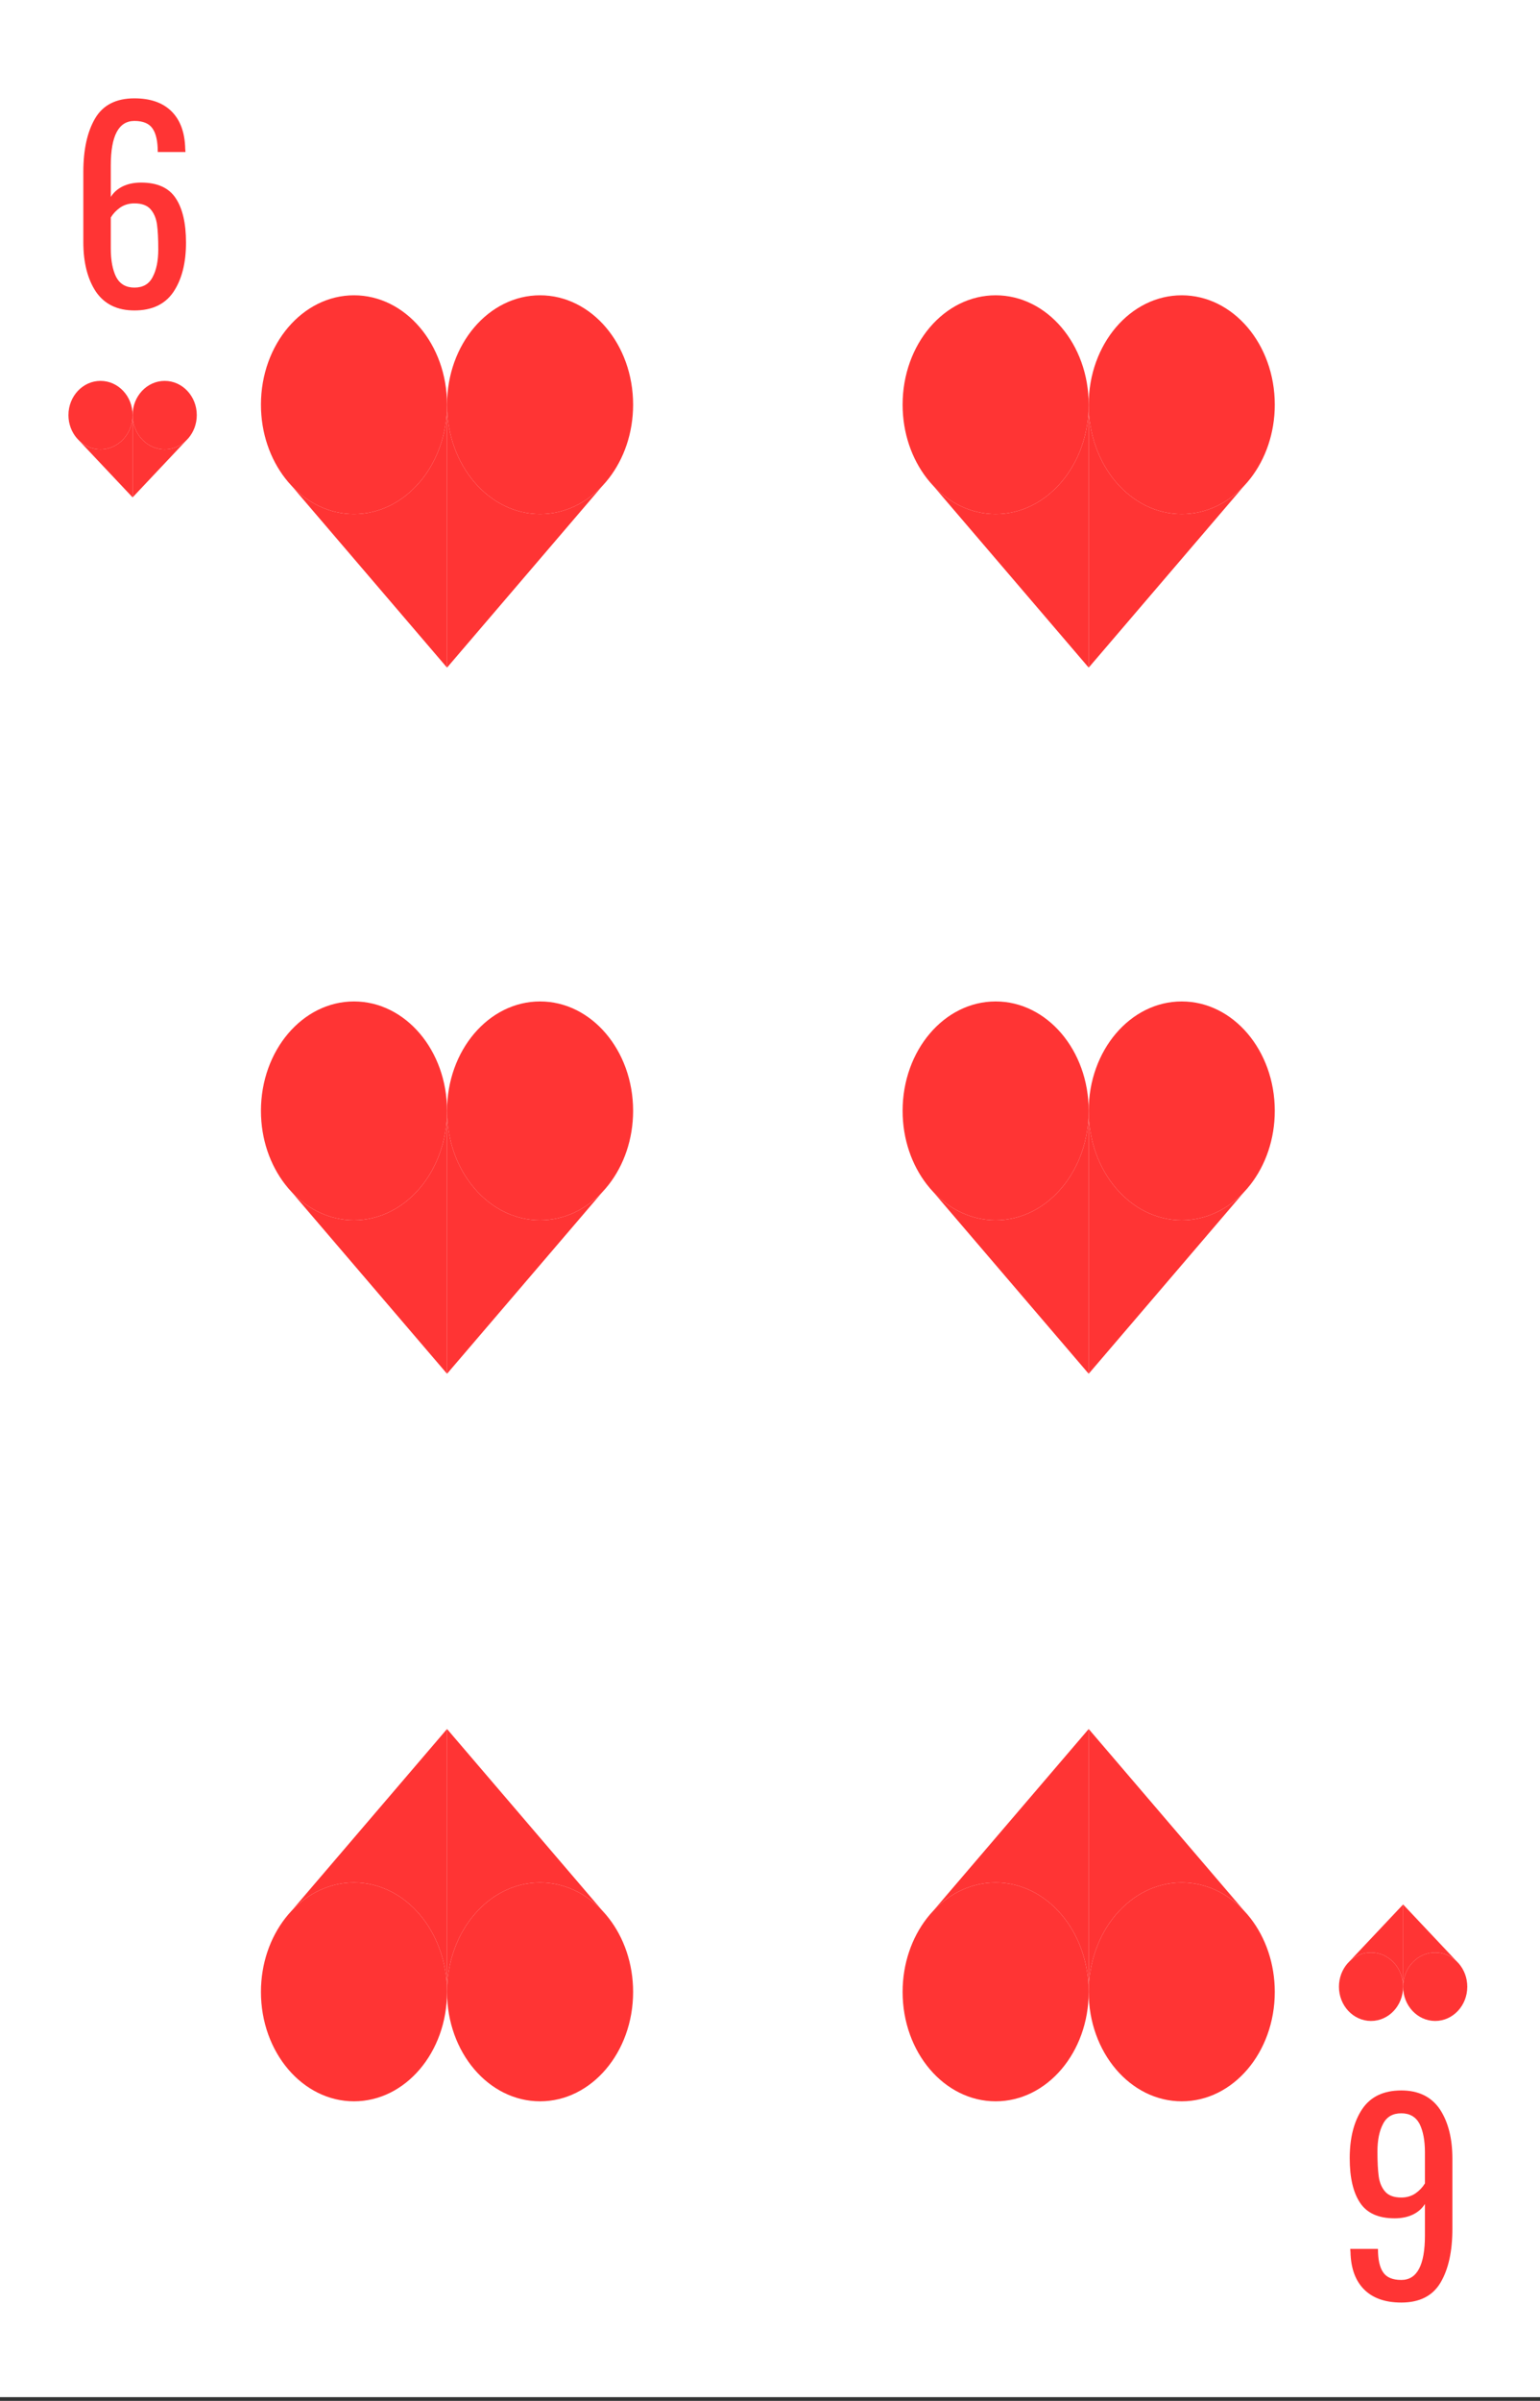 <svg width="360" height="561" viewBox="0 0 360 561" fill="none" xmlns="http://www.w3.org/2000/svg">
<rect x="0" y="0" width="360" height="561" fill="#333333" stroke="none"/>
<g clip-path="url(#clip0)">
<rect width="360" height="560.121" fill="white"/>
<path d="M148 94.559C148 101.185 145.855 107.222 142.336 111.763C141.852 112.388 141.341 112.984 140.807 113.55C136.952 117.633 131.848 120.119 126.25 120.119C114.238 120.119 104.5 108.675 104.5 94.559C104.5 80.443 114.238 69 126.25 69C138.262 69 148 80.443 148 94.559Z" fill="#FF3434"/>
<path d="M126.25 120.119C114.238 120.119 104.5 108.675 104.5 94.559V156L140.807 113.55C136.952 117.633 131.848 120.119 126.25 120.119Z" fill="#FF3434"/>
<path d="M61 94.559C61 101.185 63.145 107.222 66.664 111.763C67.148 112.388 67.659 112.984 68.193 113.55C72.048 117.633 77.152 120.119 82.75 120.119C94.762 120.119 104.5 108.675 104.5 94.559C104.5 80.443 94.762 69 82.75 69C70.738 69 61 80.443 61 94.559Z" fill="#FF3434"/>
<path d="M82.75 120.119C94.762 120.119 104.5 108.675 104.5 94.559V156L68.193 113.55C72.048 117.633 77.152 120.119 82.75 120.119Z" fill="#FF3434"/>
<path d="M61 465.441C61 458.815 63.145 452.778 66.664 448.237C67.148 447.612 67.659 447.016 68.193 446.45C72.048 442.367 77.152 439.881 82.75 439.881C94.762 439.881 104.5 451.325 104.5 465.441C104.5 479.557 94.762 491 82.75 491C70.738 491 61 479.557 61 465.441Z" fill="#FF3434"/>
<path d="M82.75 439.881C94.762 439.881 104.5 451.325 104.5 465.441V404L68.193 446.45C72.048 442.367 77.152 439.881 82.75 439.881Z" fill="#FF3434"/>
<path d="M148 465.441C148 458.815 145.855 452.778 142.336 448.237C141.852 447.612 141.341 447.016 140.807 446.45C136.952 442.367 131.848 439.881 126.25 439.881C114.238 439.881 104.5 451.325 104.5 465.441C104.5 479.557 114.238 491 126.25 491C138.262 491 148 479.557 148 465.441Z" fill="#FF3434"/>
<path d="M126.25 439.881C114.238 439.881 104.5 451.325 104.5 465.441V404L140.807 446.45C136.952 442.367 131.848 439.881 126.25 439.881Z" fill="#FF3434"/>
<path d="M298 94.559C298 101.185 295.855 107.222 292.336 111.763C291.852 112.388 291.341 112.984 290.807 113.55C286.952 117.633 281.848 120.119 276.25 120.119C264.238 120.119 254.5 108.675 254.5 94.559C254.5 80.443 264.238 69 276.25 69C288.262 69 298 80.443 298 94.559Z" fill="#FF3434"/>
<path d="M276.25 120.119C264.238 120.119 254.5 108.675 254.5 94.559V156L290.807 113.55C286.952 117.633 281.848 120.119 276.25 120.119Z" fill="#FF3434"/>
<path d="M211 94.559C211 101.185 213.145 107.222 216.664 111.763C217.148 112.388 217.659 112.984 218.193 113.55C222.048 117.633 227.152 120.119 232.75 120.119C244.762 120.119 254.5 108.675 254.5 94.559C254.5 80.443 244.762 69 232.75 69C220.738 69 211 80.443 211 94.559Z" fill="#FF3434"/>
<path d="M232.75 120.119C244.762 120.119 254.5 108.675 254.5 94.559V156L218.193 113.55C222.048 117.633 227.152 120.119 232.75 120.119Z" fill="#FF3434"/>
<path d="M148 259.559C148 266.185 145.855 272.222 142.336 276.763C141.852 277.388 141.341 277.984 140.807 278.55C136.952 282.633 131.848 285.119 126.25 285.119C114.238 285.119 104.5 273.675 104.5 259.559C104.5 245.443 114.238 234 126.25 234C138.262 234 148 245.443 148 259.559Z" fill="#FF3434"/>
<path d="M126.25 285.119C114.238 285.119 104.5 273.675 104.5 259.559V321L140.807 278.55C136.952 282.633 131.848 285.119 126.25 285.119Z" fill="#FF3434"/>
<path d="M61 259.559C61 266.185 63.145 272.222 66.664 276.763C67.148 277.388 67.659 277.984 68.193 278.55C72.048 282.633 77.152 285.119 82.75 285.119C94.762 285.119 104.5 273.675 104.5 259.559C104.5 245.443 94.762 234 82.75 234C70.738 234 61 245.443 61 259.559Z" fill="#FF3434"/>
<path d="M82.75 285.119C94.762 285.119 104.5 273.675 104.5 259.559V321L68.193 278.55C72.048 282.633 77.152 285.119 82.75 285.119Z" fill="#FF3434"/>
<path d="M298 259.559C298 266.185 295.855 272.222 292.336 276.763C291.852 277.388 291.341 277.984 290.807 278.55C286.952 282.633 281.848 285.119 276.25 285.119C264.238 285.119 254.5 273.675 254.5 259.559C254.5 245.443 264.238 234 276.25 234C288.262 234 298 245.443 298 259.559Z" fill="#FF3434"/>
<path d="M276.25 285.119C264.238 285.119 254.5 273.675 254.5 259.559V321L290.807 278.55C286.952 282.633 281.848 285.119 276.25 285.119Z" fill="#FF3434"/>
<path d="M211 259.559C211 266.185 213.145 272.222 216.664 276.763C217.148 277.388 217.659 277.984 218.193 278.55C222.048 282.633 227.152 285.119 232.75 285.119C244.762 285.119 254.5 273.675 254.5 259.559C254.5 245.443 244.762 234 232.75 234C220.738 234 211 245.443 211 259.559Z" fill="#FF3434"/>
<path d="M232.75 285.119C244.762 285.119 254.5 273.675 254.5 259.559V321L218.193 278.55C222.048 282.633 227.152 285.119 232.75 285.119Z" fill="#FF3434"/>
<path d="M211 465.441C211 458.815 213.145 452.778 216.664 448.237C217.148 447.612 217.659 447.016 218.193 446.45C222.048 442.367 227.152 439.881 232.75 439.881C244.762 439.881 254.5 451.325 254.5 465.441C254.5 479.557 244.762 491 232.75 491C220.738 491 211 479.557 211 465.441Z" fill="#FF3434"/>
<path d="M232.75 439.881C244.762 439.881 254.5 451.325 254.5 465.441V404L218.193 446.45C222.048 442.367 227.152 439.881 232.75 439.881Z" fill="#FF3434"/>
<path d="M298 465.441C298 458.815 295.855 452.778 292.336 448.237C291.852 447.612 291.341 447.016 290.807 446.45C286.952 442.367 281.848 439.881 276.25 439.881C264.238 439.881 254.5 451.325 254.5 465.441C254.5 479.557 264.238 491 276.25 491C288.262 491 298 479.557 298 465.441Z" fill="#FF3434"/>
<path d="M276.25 439.881C264.238 439.881 254.5 451.325 254.5 465.441V404L290.807 446.45C286.952 442.367 281.848 439.881 276.25 439.881Z" fill="#FF3434"/>
<path d="M31.42 72.54C27.42 72.54 24.42 71.08 22.42 68.16C20.46 65.2 19.48 61.34 19.48 56.58V40.2C19.48 34.96 20.4 30.78 22.24 27.66C24.08 24.54 27.14 22.98 31.42 22.98C35.18 22.98 38.08 24 40.12 26.04C42.16 28.08 43.22 31 43.3 34.8L43.36 35.52H36.88C36.88 33.04 36.48 31.22 35.68 30.06C34.88 28.86 33.46 28.26 31.42 28.26C27.74 28.26 25.9 31.72 25.9 38.64V46.02C26.54 44.98 27.46 44.16 28.66 43.56C29.9 42.96 31.34 42.66 32.98 42.66C36.78 42.66 39.48 43.88 41.08 46.32C42.68 48.72 43.48 52.18 43.48 56.7C43.48 61.46 42.5 65.3 40.54 68.22C38.58 71.1 35.54 72.54 31.42 72.54ZM31.42 67.2C33.42 67.2 34.84 66.38 35.68 64.74C36.56 63.1 37 60.94 37 58.26C37 55.82 36.9 53.88 36.7 52.44C36.5 51 36 49.82 35.2 48.9C34.4 47.98 33.14 47.52 31.42 47.52C30.18 47.52 29.08 47.84 28.12 48.48C27.2 49.12 26.46 49.9 25.9 50.82V58.08C25.9 60.84 26.32 63.06 27.16 64.74C28.04 66.38 29.46 67.2 31.42 67.2Z" fill="#FF3434"/>
<path d="M46 96.998C46 99.071 45.26 100.96 44.047 102.38C43.88 102.576 43.704 102.763 43.52 102.94C42.191 104.217 40.43 104.995 38.5 104.995C34.358 104.995 31 101.414 31 96.998C31 92.581 34.358 89 38.5 89C42.642 89 46 92.581 46 96.998Z" fill="#FF3434"/>
<path d="M38.5 104.995C34.358 104.995 31 101.414 31 96.998V116.222L43.52 102.94C42.191 104.217 40.43 104.995 38.5 104.995Z" fill="#FF3434"/>
<path d="M16 96.998C16 99.071 16.74 100.96 17.953 102.38C18.12 102.576 18.296 102.763 18.48 102.94C19.809 104.217 21.57 104.995 23.5 104.995C27.642 104.995 31 101.414 31 96.998C31 92.581 27.642 89 23.5 89C19.358 89 16 92.581 16 96.998Z" fill="#FF3434"/>
<path d="M23.5 104.995C27.642 104.995 31 101.414 31 96.998V116.222L18.48 102.94C19.809 104.217 21.57 104.995 23.5 104.995Z" fill="#FF3434"/>
<path d="M327.58 488.46C331.58 488.46 334.58 489.92 336.58 492.84C338.54 495.8 339.52 499.66 339.52 504.42L339.52 520.8C339.52 526.04 338.6 530.22 336.76 533.34C334.92 536.46 331.86 538.02 327.58 538.02C323.82 538.02 320.92 537 318.88 534.96C316.84 532.92 315.78 530 315.7 526.2L315.64 525.48L322.12 525.48C322.12 527.96 322.52 529.78 323.32 530.94C324.12 532.14 325.54 532.74 327.58 532.74C331.26 532.74 333.1 529.28 333.1 522.36L333.1 514.98C332.46 516.02 331.54 516.84 330.34 517.44C329.1 518.04 327.66 518.34 326.02 518.34C322.22 518.34 319.52 517.12 317.92 514.68C316.32 512.28 315.52 508.82 315.52 504.3C315.52 499.54 316.5 495.7 318.46 492.78C320.42 489.9 323.46 488.46 327.58 488.46ZM327.58 493.8C325.58 493.8 324.16 494.62 323.32 496.26C322.44 497.9 322 500.06 322 502.74C322 505.18 322.1 507.12 322.3 508.56C322.5 510 323 511.18 323.8 512.1C324.6 513.02 325.86 513.48 327.58 513.48C328.82 513.48 329.92 513.16 330.88 512.52C331.8 511.88 332.54 511.1 333.1 510.18L333.1 502.92C333.1 500.16 332.68 497.94 331.84 496.26C330.96 494.62 329.54 493.8 327.58 493.8Z" fill="#FF3434"/>
<path d="M313 464.225C313 462.152 313.74 460.263 314.953 458.842C315.12 458.646 315.296 458.46 315.48 458.282C316.81 457.005 318.57 456.227 320.5 456.227C324.642 456.227 328 459.808 328 464.225C328 468.642 324.642 472.222 320.5 472.222C316.358 472.222 313 468.642 313 464.225Z" fill="#FF3434"/>
<path d="M320.5 456.227C324.642 456.227 328 459.808 328 464.225V445L315.48 458.282C316.81 457.005 318.57 456.227 320.5 456.227Z" fill="#FF3434"/>
<path d="M343 464.225C343 462.152 342.26 460.263 341.047 458.842C340.88 458.646 340.704 458.46 340.52 458.282C339.19 457.005 337.43 456.227 335.5 456.227C331.358 456.227 328 459.808 328 464.225C328 468.642 331.358 472.222 335.5 472.222C339.642 472.222 343 468.642 343 464.225Z" fill="#FF3434"/>
<path d="M335.5 456.227C331.358 456.227 328 459.808 328 464.225V445L340.52 458.282C339.19 457.005 337.43 456.227 335.5 456.227Z" fill="#FF3434"/>
</g>
<defs>
<clipPath id="clip0">
<rect width="360" height="560.121" fill="white"/>
</clipPath>
</defs>
</svg>
